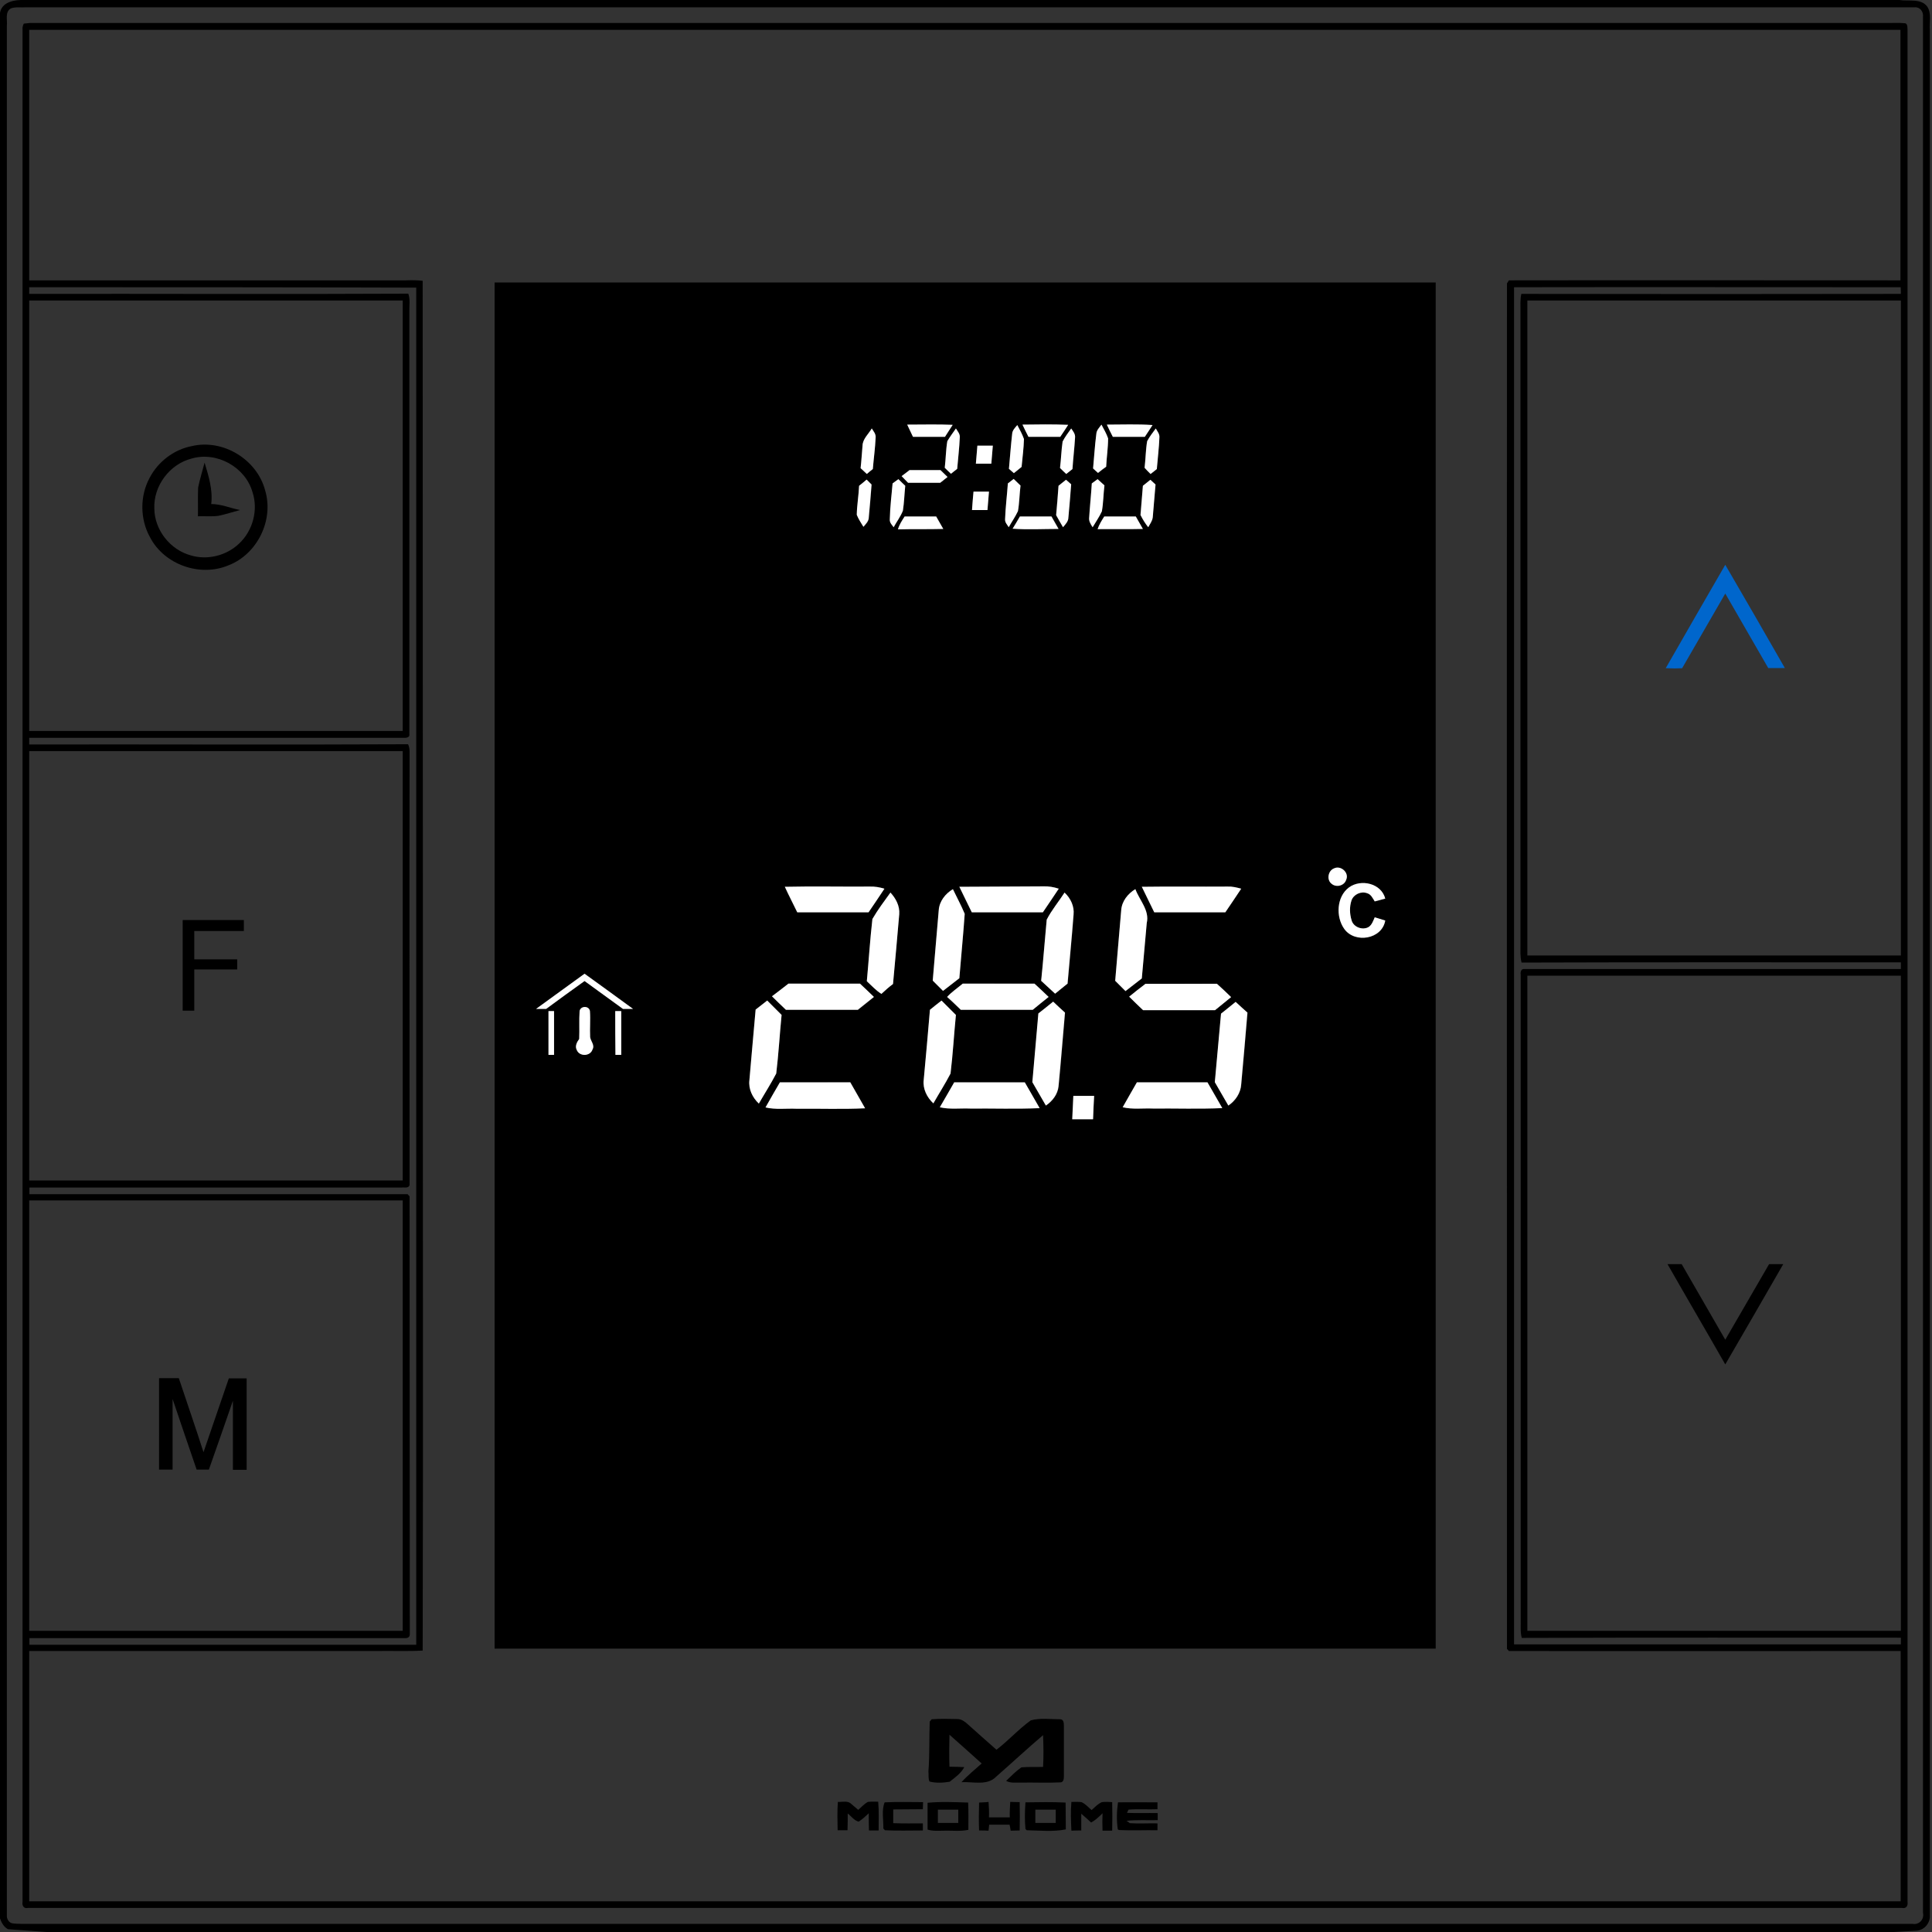 <?xml version="1.0" encoding="utf-8"?>
<!-- Generator: Adobe Illustrator 21.1.0, SVG Export Plug-In . SVG Version: 6.00 Build 0)  -->
<svg version="1.1" id="Laag_1" xmlns="http://www.w3.org/2000/svg" xmlns:xlink="http://www.w3.org/1999/xlink" x="0px" y="0px"
	 viewBox="0 0 900 900" style="enable-background:new 0 0 900 900;" xml:space="preserve">
<rect x="0" y="0" width="900" height="900" fill="#333333" stroke="none"/>
<style type="text/css">
	.st0{fill:#0066CC;stroke:#0066CC;stroke-miterlimit:10;}
	.st1{fill:#FFFFFF;}
</style>
<g id="_x23_000000ff">
	<path d="M11.8,0h873c4.2,0.7,10.1-0.9,13,3.1c2.1,3.2,0.9,7.3,1.2,10.9c0,292.7,0,585.4,0,878.1c0.3,3.6-2.5,7-6.1,7.3
		c-2.7,0.2-8,0.4-10.7,0.6H21.6c-4.5-0.3-13.4-1-17.9-1.3c-2-1.1-3.1-3.2-3.8-5.3V6.8C0.3,0.7,7-0.2,11.8,0 M5.1,3.9
		c-2.9,1.6-1.6,5.4-1.9,8c0,293.4,0,586.7,0,880.1c-0.2,1.8,0.9,3.8,2.8,4c2.6,0.3,5.3,0.2,7.9,0.2c292.3,0,584.7,0,877,0
		c3.1,0.6,5.6-2.1,4.9-5.2c0-294.4,0-588.8,0-883.2c0.3-2.3-1.4-4.6-3.8-4.4c-293.3,0-586.7,0-880,0C9.7,3.6,7.3,3.1,5.1,3.9z"/>
	<path d="M11.1,11c0.7-0.1,2.1-0.2,2.9-0.3c288,0,576,0,864,0c3,0.1,6-0.2,9,0.1c1.8-0.1,1.5,2,1.6,3.1c0,290.7,0,581.4,0,872.1
		c0.3,1.7-0.6,3.2-2.5,2.8c-291.1,0-582.1,0-873.2,0c-1.9,0.4-2.7-1.2-2.4-2.8c0-290.7,0-581.4,0-872.1C10.4,12.9,10.6,11.9,11.1,11
		 M13.6,13.9c0,38.9,0,77.8,0,116.7c58.4,0,116.9,0,175.3,0c2.7-0.1,5.4-0.1,8,0.2c0.1,105.1,0,210.2,0.1,315.2
		c-0.1,107.6,0.2,215.3-0.1,322.9c-6.9,0.4-13.9,0.1-20.9,0.2c-54.1,0-108.2,0-162.4,0c0,38.9,0,77.8,0,116.6
		c290.6,0,581.2,0,871.8,0c0-38.9,0-77.8,0-116.6c-60.8,0-121.7,0.1-182.5,0c-0.2-0.2-0.6-0.7-0.9-1c0-212-0.1-424.1,0-636.1
		c0.2-0.3,0.7-1,0.9-1.4c60.8-0.1,121.6,0,182.4,0c0-38.9,0-77.8,0-116.7C594.9,13.9,304.2,13.9,13.6,13.9 M13.6,133.8
		c0,0.8,0,2.3,0,3.1c58.9-0.1,117.7,0.2,176.6-0.1c1,2.7,0.4,5.5,0.5,8.3c0,65.7,0,131.3,0,196.9c0.3,1.6-1.6,1.8-2.7,1.7
		c-58.1,0-116.3,0-174.4,0c0,0.8,0,2.3,0,3.1c58.8-0.1,117.6,0.2,176.5-0.1c0.5,1.1,0.7,2.2,0.7,3.4c-0.1,67.3,0,134.7,0,202
		c-0.6,1.6-2.4,0.9-3.7,1.1c-57.8,0-115.6,0-173.4,0c0,0.8,0,2.3,0,3.1c58.7,0,117.5,0,176.2,0c0.2,0.3,0.7,0.8,0.9,1
		c0.1,68,0,135.9,0.1,203.9c0,1.2-0.6,1.8-1.8,1.9c-58.5,0-116.9,0-175.4,0c0,0.8,0,2.3,0,3.1c60.1,0,120.2,0,180.2,0
		c0-210.8,0-421.5,0-632.2C133.8,133.8,73.7,133.8,13.6,133.8 M705.3,133.8c0,210.8,0,421.5,0,632.2c60.1,0,120.1,0,180.2,0
		c0-1,0-2.1,0-3.1c-58.9,0-117.8-0.1-176.6,0.1c-0.8-2.9-0.4-6-0.5-8.9c0-100,0-200.1,0-300.1c-0.2-1.2,0.2-2.8,1.7-2.6
		c58.5,0,116.9,0,175.4,0c0-0.8,0-2.3,0-3.1c-58.9,0-117.8-0.1-176.7,0.1c-0.7-2.7-0.5-5.6-0.5-8.3c0-98.3,0-196.7,0-295
		c0-2.7-0.2-5.5,0.4-8.2c58.9,0.1,117.9,0.1,176.8,0c0-0.8,0-2.3-0.1-3.1C825.4,133.8,765.3,133.7,705.3,133.8 M13.6,140
		c0,66.8,0,133.7,0,200.5c58,0,116,0,174,0c0-66.8,0-133.7,0-200.5C129.6,140,71.6,140,13.6,140 M711.5,140c0,101.7,0,203.4,0,305.1
		c58,0,116,0,174,0c0-101.7,0-203.4,0-305.1C827.5,140,769.5,140,711.5,140 M13.6,349.9c0,66.7,0,133.3,0,200c58,0,116,0,174,0
		c0-66.7,0-133.3,0-200C129.6,349.9,71.6,349.9,13.6,349.9 M711.5,454.5c0,101.8,0,203.5,0,305.2c58,0,116,0,174,0
		c0-101.8,0-203.5,0-305.2C827.5,454.5,769.5,454.5,711.5,454.5 M13.6,559.2c0,66.8,0,133.7,0,200.5c58,0,116,0,174,0
		c0-66.8,0-133.6,0-200.5C129.6,559.2,71.6,559.2,13.6,559.2z"/>
	<path d="M230.4,768c0-212.1,0-424.2,0-636.4c146.1,0,292.2,0,438.4,0c0,212.1,0,424.2,0,636.4C522.6,768,376.5,768,230.4,768
		 M422.6,197.8c0.9,1.9,1.8,3.8,2.7,5.7c5,0,9.9,0,14.9,0c1.2-1.8,2.4-3.7,3.6-5.6C436.7,197.6,429.6,197.8,422.6,197.8
		 M476.3,197.8c0.9,1.9,1.8,3.8,2.8,5.7c4.9-0.1,9.9,0,14.8,0c1.2-1.8,2.5-3.7,3.7-5.6C490.5,197.6,483.4,197.8,476.3,197.8
		 M515.6,197.8c0.9,1.9,1.8,3.8,2.8,5.7c5,0,9.9,0,14.9,0c1.2-1.8,2.4-3.7,3.6-5.5C529.8,197.5,522.7,197.8,515.6,197.8
		 M471.5,202.1c-0.7,5.4-1,10.9-1.5,16.4c0.6,0.5,1.7,1.5,2.3,2c1.2-1,2.4-1.9,3.6-2.9c0.3-4.3,0.9-8.7,1.1-13
		c-0.8-2.3-2-4.4-3.1-6.5C472.9,199.2,471.7,200.4,471.5,202.1 M510.7,202.2c-0.6,5.3-1,10.7-1.5,16.1c0.6,0.5,1.7,1.5,2.3,2.1
		c1.3-1,2.5-1.9,3.8-2.9c0.2-4.4,0.9-8.8,0.9-13.2c-0.8-2.2-2-4.3-3.1-6.4C512,199.2,510.8,200.4,510.7,202.2 M401.8,207.6
		c-0.3,3.5-0.6,7-0.9,10.4c1,0.9,1.9,1.8,2.9,2.7c0.9-0.8,1.9-1.5,2.8-2.3c0.4-4.9,1-9.7,1.3-14.6c0.2-1.7-1-3-1.8-4.3
		C404.6,202.2,401.9,204.4,401.8,207.6 M445.3,199.6c-1.4,1.9-2.8,3.9-4,5.9c-0.7,4.1-0.7,8.3-1.2,12.4c1,0.9,1.9,1.8,2.9,2.8
		c1-0.8,1.9-1.5,2.9-2.3c0.4-4.9,1-9.7,1.2-14.6C447.3,202.2,446.1,200.9,445.3,199.6 M495,205.7c-0.6,4.1-0.7,8.2-1.2,12.3
		c0.9,0.9,1.9,1.9,2.9,2.8c1-0.8,1.9-1.5,2.9-2.3c0.4-4.9,1-9.7,1.2-14.6c0.2-1.7-0.9-3-1.8-4.3C497.7,201.6,496.1,203.5,495,205.7
		 M538.4,199.6c-1.4,1.9-2.9,3.9-4.1,6c-0.7,4.1-0.7,8.3-1.2,12.4c1,0.9,1.9,1.9,2.8,2.9c1-0.8,1.9-1.5,2.9-2.3
		c0.4-4.9,1-9.7,1.2-14.6C540.3,202.2,539.2,200.9,538.4,199.6 M455.3,207.6c-0.2,2.8-0.5,5.6-0.7,8.4c2.4,0,4.8,0,7.2,0
		c0.2-2.8,0.5-5.6,0.7-8.4C460.1,207.6,457.7,207.6,455.3,207.6 M420,221.8c1,1,2,2,3,3c5,0,10,0,15,0c1.1-0.9,2.3-1.8,3.4-2.7
		c-1.1-1.1-2.2-2.1-3.3-3.2c-4.8,0-9.6,0-14.4,0C422.5,219.9,421.3,220.9,420,221.8 M400.2,226.3c-0.3,4.6-1,9.1-1,13.6
		c0.8,2,2,3.7,3.1,5.6c1.1-1.3,2.5-2.6,2.5-4.4c0.5-5.1,0.8-10.2,1.3-15.3c-0.8-0.8-1.5-1.5-2.3-2.3
		C402.6,224.4,401.4,225.4,400.2,226.3 M415.8,225.2c-0.4,5.6-1.1,11.2-1.3,16.9c-0.1,1.4,1,2.5,1.8,3.6c1.4-2.6,3.2-5,4.3-7.7
		c0.6-3.8,0.7-7.7,1.1-11.6c-1.1-1-2.1-2.1-3.2-3.1C417.8,223.7,416.4,224.7,415.8,225.2 M469.5,225.2c-0.4,5.6-1.1,11.1-1.3,16.7
		c-0.1,1.4,1,2.5,1.7,3.7c1.4-2.5,3.1-4.9,4.3-7.5c0.7-3.9,0.7-7.9,1.2-11.9c-1.1-1.1-2.1-2.1-3.2-3.1
		C471.3,223.9,470.4,224.6,469.5,225.2 M493.1,226.3c-0.4,4.5-0.8,9.1-1.2,13.6c1,1.9,2.1,3.7,3.2,5.6c1.1-1.3,2.5-2.6,2.5-4.5
		c0.5-5.1,0.9-10.3,1.3-15.5c-0.6-0.5-1.8-1.6-2.4-2.1C495.5,224.5,494.3,225.4,493.1,226.3 M508.6,225.2
		c-0.4,5.3-0.9,10.5-1.3,15.8c-0.3,1.8,0.7,3.2,1.6,4.7c1.5-2.5,3.1-4.8,4.3-7.4c0.8-4,0.8-8.1,1.2-12.1c-1.1-1-2.2-2-3.2-2.9
		C510.4,223.9,509.5,224.6,508.6,225.2 M532.4,226.3c-0.4,4.5-0.8,9.1-1.2,13.6c1,2,2.2,3.9,3.6,5.7c0.8-1.5,2-2.9,2.1-4.6
		c0.5-5.1,0.8-10.2,1.3-15.3c-0.8-0.7-1.6-1.5-2.4-2.2C534.7,224.4,533.6,225.4,532.4,226.3 M453.5,229c-0.2,2.9-0.5,5.7-0.7,8.6
		c2.4,0,4.8,0,7.2,0c0.2-2.9,0.5-5.8,0.7-8.6C458.3,229,455.9,229,453.5,229 M421.4,240.6c-1.2,1.9-2.5,3.8-3,6
		c7-0.2,14,0.1,21.1-0.2c-1.1-1.9-2.2-3.9-3.3-5.8C431.2,240.6,426.3,240.6,421.4,240.6 M475.1,240.6c-1.1,1.9-2.2,3.7-3.3,5.6
		c7.1,0.6,14.2,0.2,21.4,0.1c-1.1-1.9-2.2-3.9-3.3-5.8C485,240.6,480,240.6,475.1,240.6 M514.4,240.6c-1.2,1.9-2.4,3.8-3.1,5.9
		c7-0.1,14.1,0.1,21.1-0.1c-1.1-2-2.2-3.9-3.3-5.8C524.2,240.6,519.3,240.6,514.4,240.6 M621.5,404.5c-2.9,1-3.5,5.3-1.1,7.2
		c2.1,1.9,5.9,0.9,6.8-1.9C628.5,406.6,624.6,403,621.5,404.5 M628.4,413.4c-5.8,4.4-6.2,13.7-2.2,19.4c4.9,6.9,17.6,4.9,19.1-3.9
		c-1.6-0.5-3.3-1-4.9-1.5c-0.7,1.6-1.3,3.4-2.8,4.5c-2.9,1.8-7.2,0.1-8-3.2c-0.9-3-1-6.3,0-9.2c1-2.9,4.5-4.4,7.3-3.3
		c1.8,0.5,2.5,2.4,3.5,3.8c1.6-0.4,3.3-0.9,4.9-1.3C643.5,411.4,634,409.3,628.4,413.4 M365.6,413.1c1.9,4,3.9,7.9,5.8,11.9
		c11.1,0,22.1,0,33.2,0c2.4-3.7,4.9-7.3,7.4-11c-2.2-0.7-4.5-1.1-6.9-1C391.9,413.1,378.7,412.8,365.6,413.1 M446.9,413.1
		c1.9,4,3.8,8,5.8,11.9c11,0,22.1,0,33.1,0c2.5-3.7,5-7.4,7.4-11c-2.3-0.8-4.8-1.2-7.2-1.1C473,413,460,413,446.9,413.1
		 M531.9,413.1c1.9,4,3.8,8,5.8,11.9c11,0,22.1,0,33.1,0c2.5-3.7,5-7.4,7.4-11c-2.1-0.6-4.2-1.1-6.3-1
		C558.6,413.1,545.3,412.9,531.9,413.1 M437.3,424c-1,10.9-1.9,21.9-2.8,32.8c1.6,1.6,3.2,3.2,4.8,4.8c2.5-2,5.1-3.9,7.6-5.9
		c0.8-10,1.9-20,2.5-30c-1.6-3.9-3.7-7.6-5.5-11.5C440.4,416.3,437.6,419.8,437.3,424 M522.3,424c-1,10.9-1.9,21.9-2.8,32.8
		c1.6,1.6,3.2,3.2,4.8,4.8c2.5-2,5-3.9,7.6-5.9c0.8-8.6,1.5-17.2,2.3-25.8c1.4-5.9-3.3-10.6-5.3-15.8
		C525.4,416.3,522.6,419.8,522.3,424 M406.4,428.1c-1.1,9.6-1.7,19.3-2.6,28.9c2.2,2,4.2,4.3,6.8,5.9c1.7-1.6,3.5-3.2,5.4-4.6
		c1-10.8,1.9-21.6,2.9-32.5c0.3-3.8-1.6-7.3-4.1-10.1C411.9,419.8,408.9,423.8,406.4,428.1 M487.6,428.4c-1,9.5-1.6,19-2.5,28.5
		c2.1,2,4.3,4,6.5,6c1.9-1.6,3.8-3.1,5.8-4.7c0.9-10.8,2-21.5,2.8-32.2c0.4-3.9-1.4-7.6-4.2-10.2C493.3,420,490,424,487.6,428.4
		 M249.7,470c1.6,0,3.2,0,4.8,0c5.9-4.4,11.9-8.6,17.9-13c6,4.3,11.9,8.7,17.9,13c1.6,0,3.1,0,4.7,0c-7.5-5.5-15.1-11-22.6-16.4
		C264.8,459.1,257.2,464.5,249.7,470 M367.3,458.2c-2.6,2-5.1,4-7.6,6c2.1,2.1,4.3,4.2,6.5,6.3c11.2,0,22.4,0,33.5,0
		c2.5-2,5-4,7.5-6c-2.2-2.1-4.4-4.1-6.5-6.2C389.5,458.2,378.4,458.3,367.3,458.2 M448.5,458.2c-2.5,2-5.2,3.9-7.4,6.3
		c2.2,1.9,4.3,4,6.4,6c11.2-0.1,22.3,0,33.5,0c2.5-2,4.9-4,7.4-6c-2.2-2.1-4.3-4.2-6.6-6.2C470.7,458.3,459.6,458.2,448.5,458.2
		 M533.6,458.3c-2.5,2-5,4-7.6,5.9c2.1,2.1,4.2,4.3,6.5,6.3c11.2,0,22.4,0,33.5,0c2.5-2,5-4,7.5-6.1c-2.2-2.1-4.4-4.2-6.6-6.2
		C555.8,458.3,544.7,458.2,533.6,458.3 M433.2,470.4c-0.9,10.9-1.9,21.8-2.9,32.7c-0.5,4.1,1.5,8.2,4.5,10.9c2.7-4.6,5.6-9.2,8-13.9
		c1.1-9.1,1.6-18.2,2.5-27.3c-2.2-2.2-4.5-4.5-6.7-6.7C436.8,467.5,435,468.9,433.2,470.4 M352,470.3c-1,10.9-2,21.9-2.9,32.8
		c-0.5,4.1,1.5,8.1,4.4,10.9c2.7-4.6,5.6-9.2,8.1-14c1.1-9.1,1.6-18.2,2.5-27.3c-2.2-2.2-4.5-4.5-6.7-6.7
		C355.6,467.5,353.8,468.9,352,470.3 M490.6,466.6c-2.3,1.9-4.6,3.7-6.8,5.6c-0.9,10.7-1.9,21.3-2.8,32c2.1,3.6,4.1,7.3,6.3,10.9
		c3-2.1,5.5-5.3,5.9-9c1.1-11.4,2-22.9,3-34.3C494.2,470,492.4,468.3,490.6,466.6 M568.8,472.2c-0.9,10.7-1.9,21.3-2.8,32
		c2.1,3.6,4.1,7.3,6.3,10.9c3.3-2.3,5.8-5.9,6-10c1-11.1,1.9-22.2,2.9-33.3c-1.8-1.7-3.7-3.4-5.5-5
		C573.3,468.5,571,470.3,568.8,472.2 M270,471c-0.3,4.3,0,8.6-0.1,12.9c-1,1.5-2.1,3.4-1.1,5.2c1.2,3.1,6.3,2.9,7.3-0.3
		c1.1-2-0.9-3.8-1.1-5.8c-0.2-4,0.2-8.1-0.1-12.1C274.4,468.5,270.4,468.6,270,471 M255.5,471c0,6.8,0,13.6,0,20.4c0.7,0,2,0,2.6,0
		c0-6.8,0-13.6,0-20.4C257.5,471,256.2,471,255.5,471 M286.6,471c0,6.8,0,13.6,0,20.4c0.7,0,2.1,0,2.7,0c0-6.8,0-13.6,0-20.4
		C288.7,471,287.3,471,286.6,471 M363.3,504.2c-2.2,3.9-4.5,7.7-6.7,11.6c4.7,1.1,9.6,0.5,14.4,0.6c10.7-0.1,21.3,0.2,32-0.2
		c-2.2-4-4.6-8-6.9-12.1C385.1,504.2,374.2,504.2,363.3,504.2 M444.5,504.2c-2.2,3.9-4.5,7.7-6.7,11.7c4.7,1,9.4,0.4,14.2,0.6
		c10.8-0.1,21.6,0.2,32.3-0.2c-2.2-4.1-4.6-8-6.9-12C466.5,504.2,455.5,504.2,444.5,504.2 M529.6,504.2c-2.2,3.9-4.5,7.7-6.7,11.6
		c4.6,1.1,9.4,0.5,14.1,0.6c10.8-0.1,21.5,0.2,32.3-0.2c-2.2-4.1-4.6-8-6.9-12C551.5,504.2,540.5,504.2,529.6,504.2 M500,510.5
		c-0.2,3.6-0.4,7.3-0.6,10.9c3.2,0,6.5,0,9.7,0c0.2-3.6,0.4-7.3,0.5-10.9C506.5,510.5,503.3,510.5,500,510.5z"/>
	<path d="M89.4,207.8c14.5-3.4,30.3,6.2,34.1,20.6c4.2,13.9-3.7,29.9-17.2,35c-13.2,5.5-29.8-0.4-36.4-13.1
		c-4.7-8.4-4.8-19.2-0.2-27.7C73.6,215.1,81,209.4,89.4,207.8 M89.3,213.6c-10.3,2.6-17.9,12.8-17.4,23.4
		c0.1,9.9,7.4,19.1,16.9,21.7c7.8,2.4,16.7,0.1,22.5-5.4c6.5-6,9.1-15.8,6.3-24.1C114.3,217.6,101,210.2,89.3,213.6z"/>
	<path d="M92.3,227.1c0.8-3.9,2-7.7,3-11.6c1.9,6.3,3.9,12.7,3.1,19.3c4.6,0,8.9,1.9,13.4,2.8c-3.4,0.9-6.7,2-10.1,2.7
		c-3.2,0.4-6.3,0.1-9.5,0.2C92.3,236.1,92.1,231.6,92.3,227.1z"/>
	<path class="st0" d="M776.8,310.8c8.9-15.6,17.9-31.1,26.9-46.7c9,15.5,18,31,26.9,46.6c-2.2,0-4.4,0-6.6,0
		c-6.8-11.7-13.5-23.5-20.3-35.2c-6.8,11.8-13.6,23.5-20.4,35.3C781.2,310.9,779,310.9,776.8,310.8z"/>
	<path d="M85.1,428.6c9.5,0,19,0,28.5,0c0,1.7,0,3.4,0,5.1c-7.7,0-15.4,0-23.1,0c0,4.4,0,8.8,0,13.2c6.7,0,13.3,0,20,0
		c0,1.6,0,3.1,0,4.7c-6.7,0-13.3,0-20,0c0,6.4,0,12.8,0,19.2c-1.8,0-3.6,0-5.4,0C85.1,456.9,85.1,442.8,85.1,428.6z"/>
	<path d="M776.8,588.9c2.2,0,4.4,0,6.6,0c6.8,11.7,13.5,23.5,20.3,35.2c6.8-11.7,13.6-23.5,20.4-35.2c2.2,0,4.4,0,6.6,0
		c-9,15.6-17.9,31.1-27,46.7C794.8,620,785.7,604.5,776.8,588.9z"/>
	<path d="M74.1,642c3.1,0,6.1,0,9.2,0c3.8,11.5,7.8,22.9,11.5,34.5c3.9-11.5,7.9-22.9,11.8-34.4c2.8,0,5.5,0,8.3,0
		c0,14.2,0,28.4,0,42.6c-2.1,0-4.2,0-6.4,0c0-10.7,0-21.4,0-32.2c-3.7,10.7-7.4,21.4-11.2,32.1c-1.9,0-3.8,0-5.7,0
		c-3.8-11-7.5-22-11.2-32.9c0,11,0,21.9,0,32.9c-2.1,0-4.2,0-6.3,0C74.1,670.5,74.1,656.2,74.1,642z"/>
	<path d="M433.1,802c0.2-0.3,0.7-0.8,0.9-1.1c4-0.3,8-0.2,12-0.1c1.9,0,3.5,1.2,4.8,2.4c4.5,4,8.9,8,13.4,11.9
		c5.6-4.3,10.3-9.6,16-13.7c4.4-1.2,9.1-0.5,13.6-0.5c1.7-0.1,1.8,1.8,1.8,3.1c0,7.7,0,15.4,0,23.2c0,1.2,0,3.2-1.8,3.1
		c-6,0.3-12,0-18,0.1c-2.4-0.1-5,0.4-7.1-0.8c2.3-2.2,4.5-4.5,7.1-6.3c3.4-0.3,6.8-0.1,10.1-0.2c0.3-4.9,0.2-9.9,0-14.8
		c-7.4,6.3-14.5,12.9-21.8,19.3c-4.2,4.4-10.8,2.3-16.2,2.6c2.9-3.2,6.2-5.8,9.4-8.7c-5-4.5-10-9-15-13.4c-0.1,5-0.2,10,0,14.9
		c2.3,0,4.6,0.1,6.9,0.2c-1.5,2.9-4.3,4.8-6.8,6.8c-3,0.5-6.4,0.7-9.4-0.1c-0.7-1.5-0.3-3.1-0.5-4.7
		C433.1,817.3,432.8,809.7,433.1,802z"/>
	<path d="M390.3,839.4c2.1,0.1,4.6-0.7,6.2,0.9c1.1,0.9,2.2,1.9,3.3,2.8c1.5-1.3,2.8-2.8,4.5-3.7c1.6-0.2,3.2-0.1,4.8-0.1
		c0.4,4.5,0.2,8.9,0.2,13.4c-1.5,0-3,0-4.5,0c-0.1-2.7-0.1-5.3-0.1-8c-1.5,1.4-3,2.8-4.7,3.9c-2.1-0.5-3.5-2.6-5.1-3.8
		c0,2.6,0,5.2-0.1,7.8c-1.5,0-3.1,0-4.6,0C390.1,848.3,390,843.8,390.3,839.4z"/>
	<path d="M499.1,839.4c1.6,0,3.1-0.1,4.7,0.1c1.8,0.8,3.2,2.4,4.7,3.7c1.5-1.3,2.9-2.9,4.8-3.7c1.6-0.2,3.2-0.1,4.8,0
		c0.1,4.4,0.1,8.9,0,13.3c-1.5,0-3,0-4.5,0c-0.1-2.7-0.1-5.4,0-8.1c-1.6,1.6-3.3,3.2-5.3,4.3c-1.5-1.4-3.1-2.8-4.6-4.1
		c0,2.6,0,5.2,0,7.8c-1.6,0-3.1,0-4.6,0.1C498.9,848.3,498.7,843.8,499.1,839.4z"/>
	<path d="M411.5,851.8c0.1-4-0.9-8.6,0.6-12.2c6-0.3,12-0.1,17.9-0.1c0,0.8-0.1,2.5-0.1,3.3c-4.6,0.1-9.2,0-13.8,0.1
		c0,2.1,0,4.2,0,6.4c4.6,0.2,9.2,0.1,13.8,0.1c0,1.1,0,2.2,0,3.3c-5.9,0-11.8,0.2-17.7-0.1C412.1,852.4,411.7,852,411.5,851.8z"/>
	<path d="M432.1,839.8c6.3-0.6,12.6-0.3,18.9-0.1c0.2,4.2,0.1,8.4,0.1,12.7c-3.7,0.8-7.4,0.3-11.1,0.4c-2.6,0-5.3,0.3-7.9-0.5
		C432.1,848.1,432.1,843.9,432.1,839.8 M436.9,843c0,2.1,0,4.1,0,6.2c3.2,0,6.3,0,9.5,0c0-2.1,0-4.1,0-6.2
		C443.2,843,440,843,436.9,843z"/>
	<path d="M456.1,839.7c1.5-0.1,3-0.1,4.4-0.3c0.2,2.4,0.3,4.8,0.2,7.2c3.2,0,6.5,0,9.7,0c-0.1-2.4,0.1-4.8,0.2-7.2
		c1.5,0,2.9,0.1,4.4,0.1c0.1,4.4,0.1,8.8,0,13.2c-1.4,0-2.8,0.1-4.2,0.1c-0.1-0.7-0.3-2.1-0.5-2.8c-3.2,0-6.4,0-9.5,0
		c-0.1,0.7-0.2,2.1-0.3,2.8c-1.5-0.1-2.9-0.1-4.4-0.1C455.9,848.4,456,844,456.1,839.7z"/>
	<path d="M477.7,839.6c6.2-0.1,12.5-0.2,18.7,0.1c0.1,4.2,0,8.3,0.1,12.5c-6,1.2-12.2,0.5-18.2,0.4l-0.6-0.6
		C477.3,847.8,477.4,843.7,477.7,839.6 M482.3,843c0,2.1,0,4.1,0,6.2c3.2,0,6.3,0,9.5,0c0-2.1,0-4.1,0-6.2
		C488.6,843,485.4,843,482.3,843z"/>
	<path d="M520.7,852.2c-0.6-4.2-0.5-8.4,0.1-12.6c6.1-0.1,12.2,0,18.4,0c0,0.8,0,2.4,0,3.2c-4.5,0.2-9-0.2-13.5,0.2
		c-0.2,0.4-0.5,1.1-0.7,1.5c4.8,0.2,9.5,0,14.3,0.1c0,0.8,0,2.5,0,3.3c-4.8,0.1-9.7-0.2-14.5,0.3c0.4,0.3,1.2,0.8,1.5,1.1
		c4.3,0.3,8.6,0,12.9,0.1c0,1.1,0,2.1,0,3.2c-6-0.1-12,0.2-17.9-0.1L520.7,852.2z"/>
</g>
<g id="_x23_ffffffff">
	<path class="st1" d="M422.6,197.8c7.1,0,14.2-0.2,21.2,0.1c-1.2,1.9-2.4,3.7-3.6,5.6c-5,0-9.9,0-14.9,0
		C424.4,201.6,423.5,199.7,422.6,197.8z"/>
	<path class="st1" d="M476.3,197.8c7.1-0.1,14.2-0.2,21.3,0.1c-1.2,1.9-2.4,3.7-3.7,5.6c-4.9,0-9.9,0-14.8,0
		C478.1,201.6,477.2,199.7,476.3,197.8z"/>
	<path class="st1" d="M515.6,197.8c7.1,0,14.2-0.3,21.3,0.2c-1.2,1.9-2.4,3.7-3.6,5.5c-5,0-9.9,0-14.9,0
		C517.4,201.6,516.5,199.7,515.6,197.8z"/>
	<path class="st1" d="M471.5,202.1c0.1-1.7,1.4-2.9,2.4-4.1c1.1,2.1,2.3,4.2,3.1,6.5c-0.1,4.4-0.7,8.7-1.1,13
		c-1.2,1-2.4,1.9-3.6,2.9c-0.6-0.5-1.7-1.5-2.3-2C470.5,213,470.9,207.5,471.5,202.1z"/>
	<path class="st1" d="M510.7,202.2c0.1-1.8,1.4-3,2.4-4.4c1.1,2.1,2.3,4.1,3.1,6.4c0,4.4-0.7,8.8-0.9,13.2c-1.3,0.9-2.6,1.9-3.8,2.9
		c-0.6-0.5-1.7-1.5-2.3-2.1C509.7,212.9,510,207.6,510.7,202.2z"/>
	<path class="st1" d="M401.8,207.6c0.1-3.2,2.8-5.4,4.3-8c0.8,1.3,2,2.6,1.8,4.3c-0.2,4.9-0.9,9.7-1.3,14.6c-1,0.8-1.9,1.5-2.8,2.3
		c-1-0.9-1.9-1.8-2.9-2.7C401.3,214.6,401.5,211.1,401.8,207.6z"/>
	<path class="st1" d="M445.3,199.6c0.8,1.3,2,2.6,1.8,4.2c-0.2,4.9-0.8,9.7-1.2,14.6c-1,0.8-1.9,1.5-2.9,2.3c-1-0.9-1.9-1.8-2.9-2.8
		c0.5-4.1,0.5-8.3,1.2-12.4C442.5,203.5,443.9,201.6,445.3,199.6z"/>
	<path class="st1" d="M495,205.7c1.1-2.2,2.6-4.1,4-6.1c0.9,1.3,2,2.6,1.8,4.3c-0.3,4.9-0.9,9.7-1.2,14.6c-1,0.8-1.9,1.5-2.9,2.3
		c-1-0.9-1.9-1.8-2.9-2.8C494.3,213.9,494.4,209.8,495,205.7z"/>
	<path class="st1" d="M538.4,199.6c0.7,1.3,1.9,2.6,1.7,4.3c-0.2,4.9-0.8,9.7-1.2,14.6c-1,0.8-1.9,1.5-2.9,2.3
		c-1-0.9-1.9-1.9-2.8-2.9c0.5-4.1,0.5-8.3,1.2-12.4C535.5,203.4,537,201.5,538.4,199.6z"/>
	<path class="st1" d="M455.3,207.6c2.4,0,4.8,0,7.2,0c-0.2,2.8-0.5,5.6-0.7,8.4c-2.4,0-4.8,0-7.2,0
		C454.8,213.2,455.1,210.4,455.3,207.6z"/>
	<path class="st1" d="M420,221.8c1.2-0.9,2.5-1.9,3.7-2.8c4.8,0,9.6,0,14.4,0c1.1,1.1,2.2,2.1,3.3,3.2c-1.1,0.9-2.3,1.8-3.4,2.7
		c-5,0-10,0-15,0C422.1,223.9,421,222.9,420,221.8z"/>
	<path class="st1" d="M400.2,226.3c1.2-1,2.4-1.9,3.5-2.9c0.8,0.8,1.5,1.5,2.3,2.3c-0.4,5.1-0.8,10.2-1.3,15.3
		c0,1.8-1.4,3.1-2.5,4.4c-1.1-1.8-2.3-3.6-3.1-5.6C399.2,235.4,400,230.9,400.2,226.3z"/>
	<path class="st1" d="M415.8,225.2c0.7-0.5,2-1.5,2.7-2c1.1,1,2.1,2.1,3.2,3.1c-0.4,3.8-0.5,7.8-1.1,11.6c-1.1,2.8-2.9,5.1-4.3,7.7
		c-0.8-1.1-1.9-2.1-1.8-3.6C414.6,236.4,415.3,230.8,415.8,225.2z"/>
	<path class="st1" d="M469.5,225.2c0.9-0.7,1.8-1.4,2.7-2.1c1.1,1,2.1,2.1,3.2,3.1c-0.5,3.9-0.5,7.9-1.2,11.9
		c-1.2,2.6-2.9,5-4.3,7.5c-0.7-1.2-1.8-2.2-1.7-3.7C468.4,236.4,469.1,230.8,469.5,225.2z"/>
	<path class="st1" d="M493.1,226.3c1.1-0.9,2.3-1.9,3.5-2.8c0.6,0.5,1.8,1.6,2.4,2.1c-0.4,5.2-0.8,10.3-1.3,15.5
		c0,1.8-1.4,3.2-2.5,4.5c-1.1-1.8-2.1-3.7-3.2-5.6C492.4,235.4,492.8,230.9,493.1,226.3z"/>
	<path class="st1" d="M508.6,225.2c0.9-0.7,1.8-1.3,2.7-2c1.1,1,2.2,2,3.2,2.9c-0.5,4-0.5,8.1-1.2,12.1c-1.2,2.6-2.9,5-4.3,7.4
		c-0.9-1.4-1.9-2.9-1.6-4.7C507.7,235.8,508.3,230.5,508.6,225.2z"/>
	<path class="st1" d="M532.4,226.3c1.2-0.9,2.3-1.9,3.5-2.8c0.8,0.7,1.6,1.5,2.4,2.2c-0.5,5.1-0.8,10.2-1.3,15.3
		c-0.2,1.7-1.3,3.1-2.1,4.6c-1.4-1.7-2.6-3.7-3.6-5.7C531.7,235.4,532,230.9,532.4,226.3z"/>
	<path class="st1" d="M453.5,229c2.4,0,4.8,0,7.2,0c-0.2,2.9-0.5,5.8-0.7,8.6c-2.4,0-4.8,0-7.2,0C453,234.7,453.2,231.9,453.5,229z"
		/>
	<path class="st1" d="M421.4,240.6c4.9,0,9.8,0,14.7,0c1.1,1.9,2.2,3.8,3.3,5.8c-7,0.2-14.1,0-21.1,0.2
		C418.9,244.4,420.2,242.5,421.4,240.6z"/>
	<path class="st1" d="M475.1,240.6c4.9,0,9.8,0,14.7,0c1.1,1.9,2.2,3.8,3.3,5.8c-7.1,0-14.3,0.4-21.4-0.1
		C472.9,244.4,474,242.5,475.1,240.6z"/>
	<path class="st1" d="M514.4,240.6c4.9,0,9.8,0,14.7,0c1.1,1.9,2.2,3.8,3.3,5.8c-7,0.2-14.1,0-21.1,0.1
		C512,244.4,513.2,242.5,514.4,240.6z"/>
	<path class="st1" d="M621.5,404.5c3.2-1.5,7.1,2.1,5.6,5.3c-0.8,2.8-4.6,3.8-6.8,1.9C617.9,409.9,618.6,405.6,621.5,404.5z"/>
	<path class="st1" d="M628.4,413.4c5.6-4.1,15.1-1.9,16.9,5.2c-1.6,0.4-3.3,0.9-4.9,1.3c-0.9-1.4-1.7-3.3-3.5-3.8
		c-2.8-1.1-6.3,0.5-7.3,3.3c-1,3-0.9,6.2,0,9.2c0.8,3.3,5.2,4.9,8,3.2c1.5-1,2.1-2.9,2.8-4.5c1.6,0.5,3.2,1,4.9,1.5
		c-1.5,8.8-14.2,10.8-19.1,3.9C622.2,427.1,622.6,417.7,628.4,413.4z"/>
	<path class="st1" d="M365.6,413.1c13.2-0.3,26.3,0,39.5-0.1c2.3-0.1,4.7,0.3,6.9,1c-2.4,3.7-4.9,7.3-7.4,11c-11.1,0-22.1,0-33.2,0
		C369.5,421,367.4,417.1,365.6,413.1z"/>
	<path class="st1" d="M446.9,413.1c13.1-0.1,26.1-0.1,39.1-0.2c2.4-0.1,4.9,0.3,7.2,1.1c-2.5,3.7-4.9,7.4-7.4,11
		c-11,0-22.1,0-33.1,0C450.8,421,448.8,417.1,446.9,413.1z"/>
	<path class="st1" d="M531.9,413.1c13.4-0.2,26.7,0,40-0.1c2.1-0.1,4.2,0.4,6.3,1c-2.5,3.7-4.9,7.4-7.4,11c-11,0-22.1,0-33.1,0
		C535.8,421,533.8,417.1,531.9,413.1z"/>
	<path class="st1" d="M437.3,424c0.3-4.2,3.1-7.7,6.6-9.8c1.8,3.8,3.9,7.6,5.5,11.5c-0.7,10-1.7,20-2.5,30c-2.5,2-5.1,3.9-7.6,5.9
		c-1.6-1.6-3.2-3.2-4.8-4.8C435.5,445.9,436.3,434.9,437.3,424z"/>
	<path class="st1" d="M522.3,424c0.3-4.2,3.1-7.7,6.6-9.8c1.9,5.2,6.7,9.9,5.3,15.8c-0.8,8.6-1.5,17.2-2.3,25.8
		c-2.5,2-5.1,3.9-7.6,5.9c-1.6-1.6-3.2-3.2-4.8-4.8C520.5,445.9,521.3,434.9,522.3,424z"/>
	<path class="st1" d="M406.4,428.1c2.5-4.3,5.5-8.3,8.4-12.3c2.5,2.7,4.4,6.2,4.1,10.1c-0.9,10.8-1.9,21.6-2.9,32.5
		c-1.9,1.4-3.7,3-5.4,4.6c-2.6-1.6-4.6-3.9-6.8-5.9C404.7,447.4,405.3,437.7,406.4,428.1z"/>
	<path class="st1" d="M487.6,428.4c2.3-4.5,5.6-8.4,8.3-12.6c2.8,2.6,4.6,6.4,4.2,10.2c-0.8,10.8-1.9,21.5-2.8,32.2
		c-1.9,1.6-3.9,3.1-5.8,4.7c-2.2-2-4.3-4-6.5-6C486,447.4,486.7,437.9,487.6,428.4z"/>
	<path class="st1" d="M249.7,470c7.5-5.5,15.1-10.9,22.6-16.4c7.6,5.5,15.1,10.9,22.6,16.4c-1.6,0-3.2,0-4.7,0
		c-6-4.3-11.9-8.7-17.9-13c-6,4.3-12,8.6-17.9,13C252.9,470,251.3,470,249.7,470z"/>
	<path class="st1" d="M367.3,458.2c11.1,0,22.2,0,33.3,0c2.2,2.1,4.4,4.1,6.5,6.2c-2.5,2-5,4-7.5,6c-11.2,0-22.4,0-33.5,0
		c-2.2-2.1-4.4-4.2-6.5-6.3C362.2,462.2,364.7,460.2,367.3,458.2z"/>
	<path class="st1" d="M448.5,458.2c11.1,0,22.2,0,33.4,0c2.2,2,4.4,4.1,6.6,6.2c-2.5,2-5,4-7.4,6c-11.2,0-22.3,0-33.5,0
		c-2.1-2-4.2-4.1-6.4-6C443.3,462.1,446,460.3,448.5,458.2z"/>
	<path class="st1" d="M533.6,458.3c11.1,0,22.2,0,33.3,0c2.2,2,4.5,4.1,6.6,6.2c-2.5,2-5,4.1-7.5,6.1c-11.2,0-22.4,0-33.5,0
		c-2.2-2.1-4.4-4.2-6.5-6.3C528.5,462.2,531.1,460.2,533.6,458.3z"/>
	<path class="st1" d="M433.2,470.4c1.8-1.5,3.6-2.9,5.4-4.3c2.2,2.2,4.5,4.5,6.7,6.7c-0.9,9.1-1.4,18.2-2.5,27.3
		c-2.5,4.8-5.4,9.3-8,13.9c-3-2.8-5-6.8-4.5-10.9C431.3,492.2,432.3,481.3,433.2,470.4z"/>
	<path class="st1" d="M352,470.3c1.8-1.4,3.6-2.8,5.4-4.2c2.2,2.2,4.5,4.5,6.7,6.7c-0.9,9.1-1.4,18.2-2.5,27.3
		c-2.5,4.8-5.4,9.3-8.1,14c-3-2.8-4.9-6.8-4.4-10.9C350.1,492.1,351,481.2,352,470.3z"/>
	<path class="st1" d="M490.6,466.6c1.8,1.7,3.6,3.4,5.5,5.1c-1,11.4-1.9,22.9-3,34.3c-0.4,3.8-2.8,6.9-5.9,9
		c-2.1-3.6-4.2-7.3-6.3-10.9c0.9-10.7,1.9-21.3,2.8-32C486,470.3,488.3,468.5,490.6,466.6z"/>
	<path class="st1" d="M568.8,472.2c2.3-1.8,4.5-3.6,6.8-5.5c1.8,1.7,3.7,3.4,5.5,5c-0.9,11.1-1.9,22.2-2.9,33.3
		c-0.2,4.1-2.7,7.8-6,10c-2.1-3.6-4.2-7.3-6.3-10.9C566.9,493.5,567.8,482.8,568.8,472.2z"/>
	<path class="st1" d="M270,471c0.4-2.5,4.4-2.6,4.8,0c0.3,4-0.1,8.1,0.1,12.1c0.2,1.9,2.3,3.7,1.1,5.8c-1,3.2-6,3.4-7.3,0.3
		c-1-1.8,0-3.7,1.1-5.2C270,479.7,269.7,475.4,270,471z"/>
	<path class="st1" d="M255.5,471c0.7,0,2,0,2.6,0c0,6.8,0,13.6,0,20.4c-0.6,0-2,0-2.6,0C255.5,484.6,255.5,477.8,255.5,471z"/>
	<path class="st1" d="M286.6,471c0.7,0,2.1,0,2.8,0c0,6.8,0,13.6,0,20.4c-0.7,0-2.1,0-2.7,0C286.6,484.6,286.6,477.8,286.6,471z"/>
	<path class="st1" d="M363.3,504.2c10.9,0,21.9,0,32.8,0c2.3,4,4.6,8,6.9,12.1c-10.6,0.5-21.3,0.1-32,0.2c-4.8-0.2-9.7,0.5-14.4-0.6
		C358.8,512,361,508.1,363.3,504.2z"/>
	<path class="st1" d="M444.5,504.2c11,0,22,0,32.9,0c2.3,4,4.6,8,6.9,12c-10.8,0.5-21.6,0.1-32.3,0.2c-4.7-0.2-9.5,0.5-14.2-0.6
		C440,512,442.3,508.1,444.5,504.2z"/>
	<path class="st1" d="M529.6,504.2c11,0,21.9,0,32.9,0c2.3,4,4.6,8,6.9,12c-10.8,0.5-21.5,0.1-32.3,0.2c-4.7-0.2-9.5,0.5-14.1-0.6
		C525.1,512,527.4,508.1,529.6,504.2z"/>
	<path class="st1" d="M500,510.5c3.2,0,6.5,0,9.7,0c-0.2,3.6-0.4,7.2-0.5,10.9c-3.2,0-6.5,0-9.7,0
		C499.7,517.7,499.8,514.1,500,510.5z"/>
</g>
</svg>
